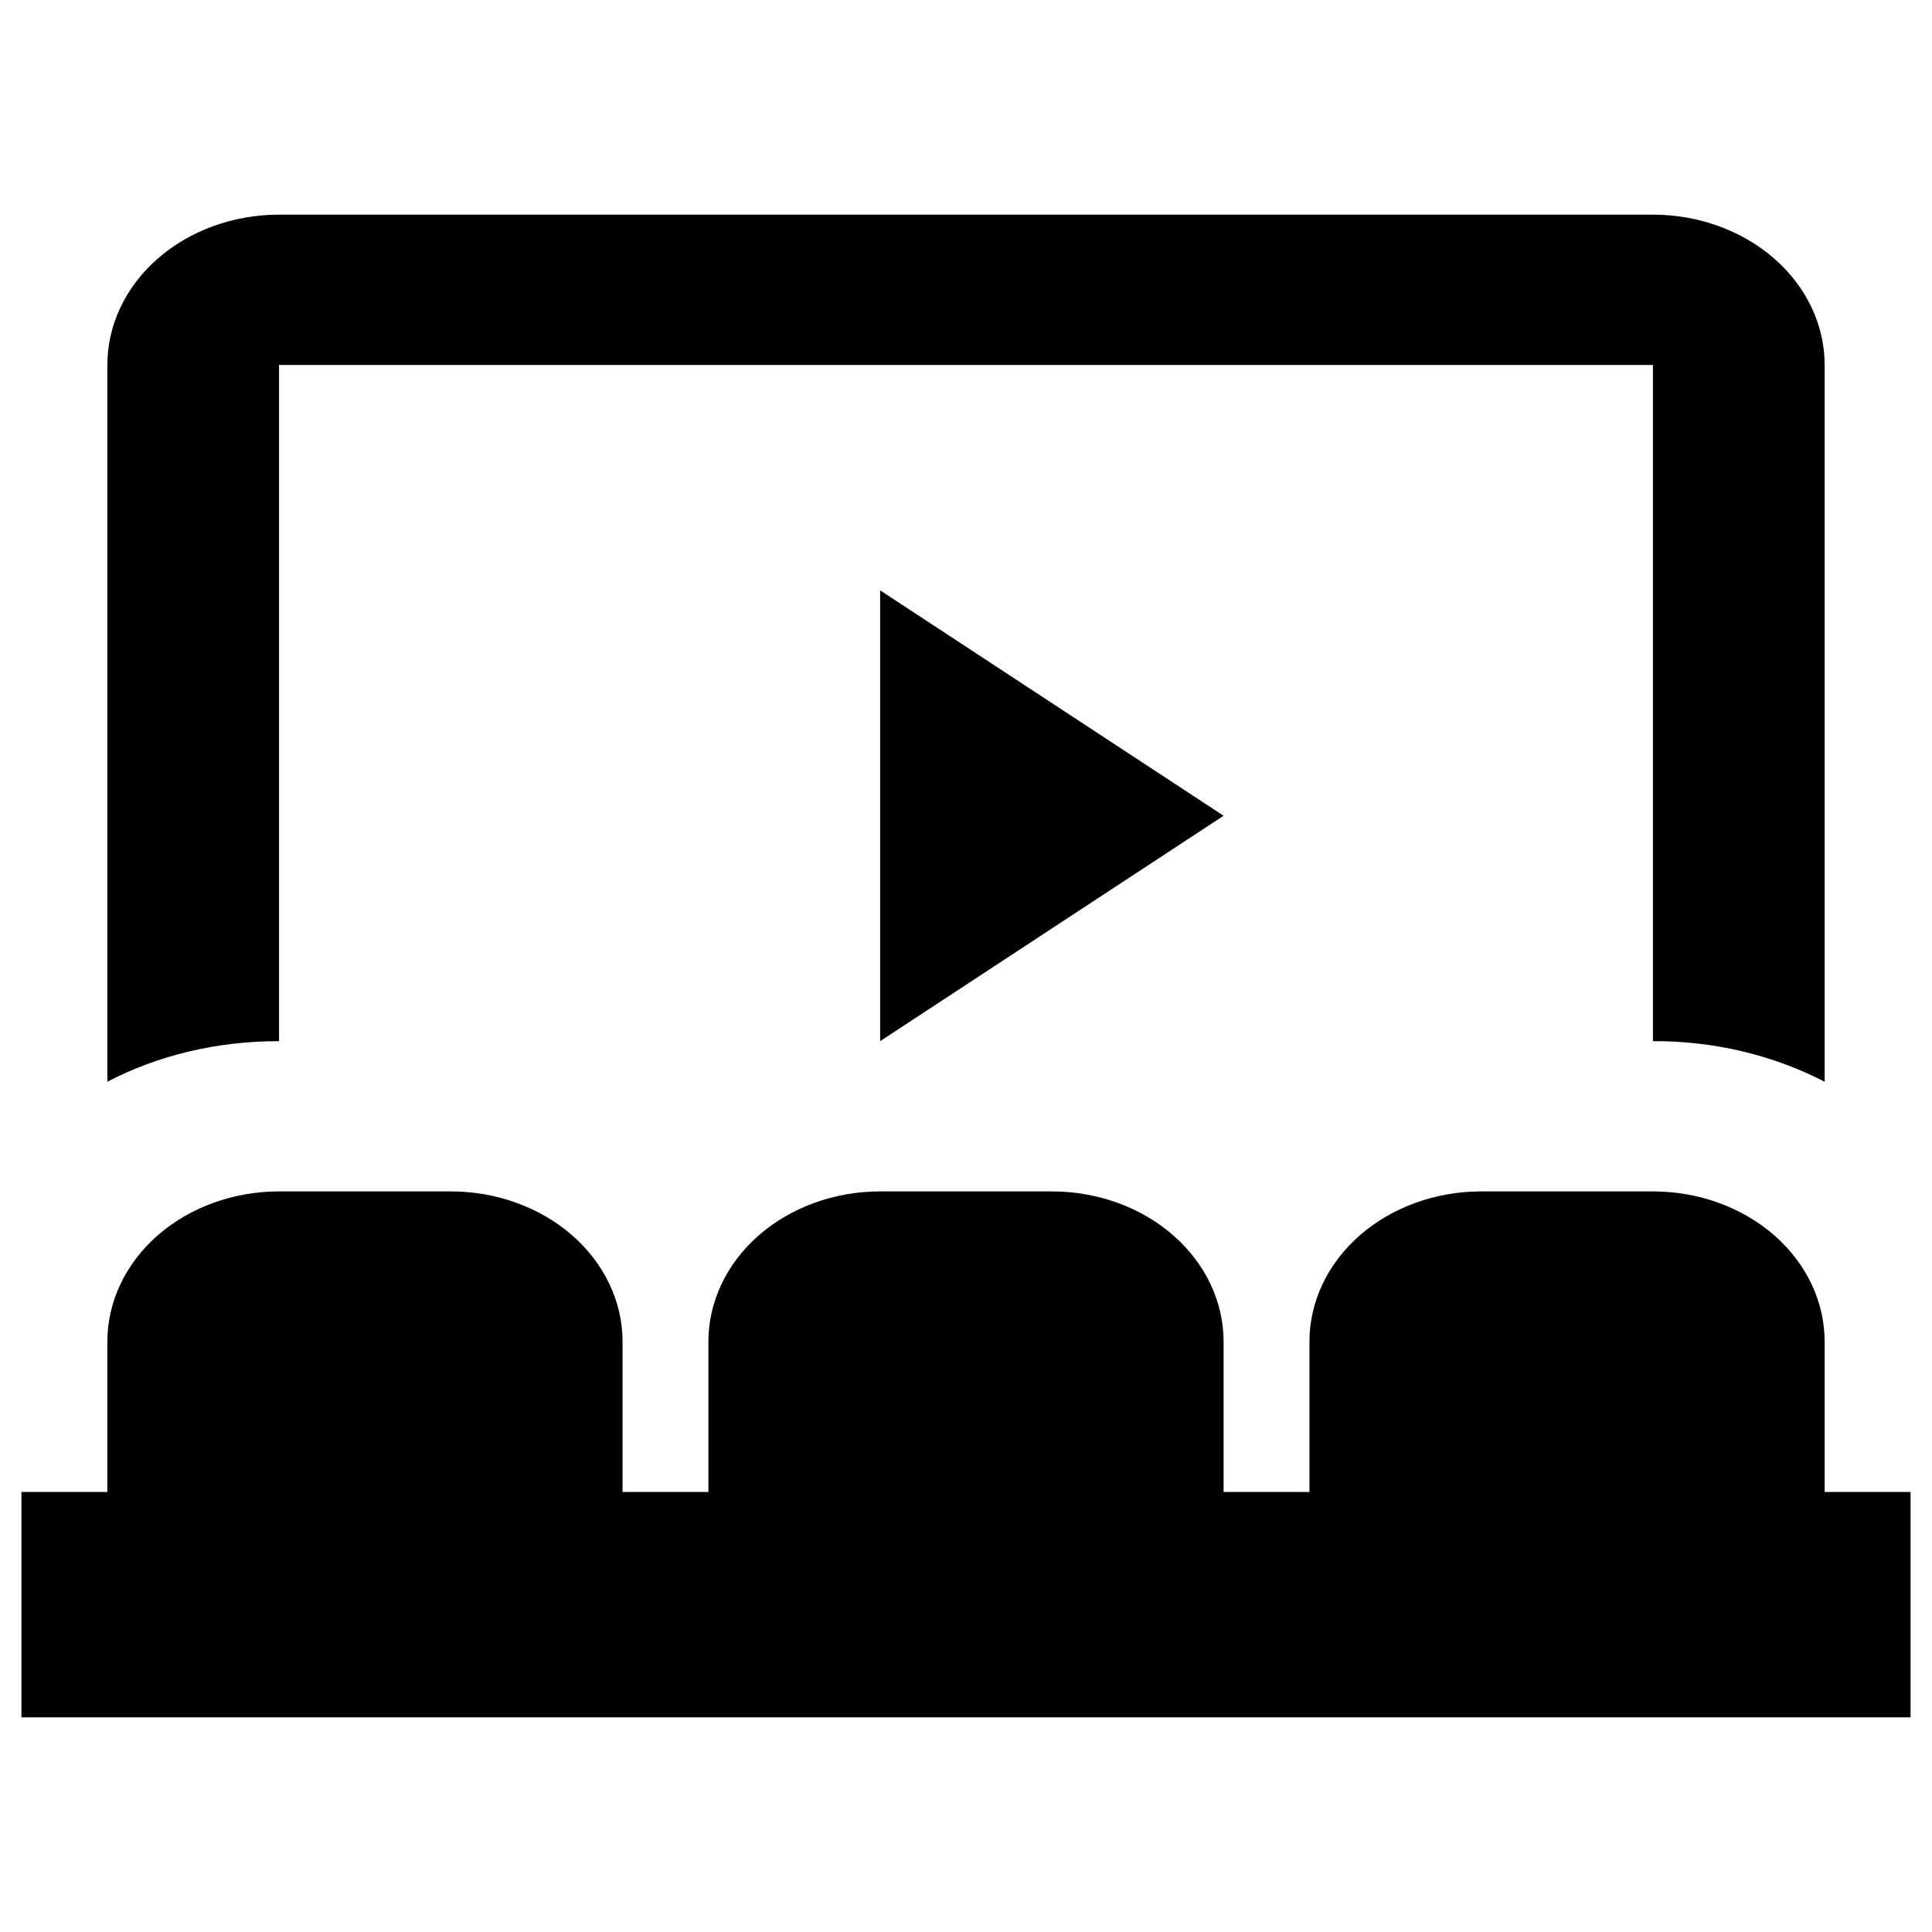 <svg width="14" height="14" viewBox="0 0 30 24" fill="none" xmlns="http://www.w3.org/2000/svg">
<path d="M4.333 15.5H7C7.707 15.5 8.385 15.746 8.886 16.183C9.386 16.621 9.667 17.215 9.667 17.833V20.167H11V17.833C11 17.215 11.281 16.621 11.781 16.183C12.281 15.746 12.959 15.5 13.667 15.5H16.333C17.041 15.5 17.719 15.746 18.219 16.183C18.719 16.621 19 17.215 19 17.833V20.167H20.333V17.833C20.333 17.215 20.614 16.621 21.114 16.183C21.614 15.746 22.293 15.5 23 15.5H25.667C26.374 15.5 27.052 15.746 27.552 16.183C28.052 16.621 28.333 17.215 28.333 17.833V20.167H29.667V23.667H0.333V20.167H1.667V17.833C1.667 17.215 1.948 16.621 2.448 16.183C2.948 15.746 3.626 15.5 4.333 15.5ZM13.667 6.167L19 9.667L13.667 13.167V6.167ZM4.333 0.333H25.667C26.374 0.333 27.052 0.579 27.552 1.017C28.052 1.454 28.333 2.048 28.333 2.667V13.797C27.526 13.38 26.604 13.162 25.667 13.167V2.667H4.333V13.167C3.36 13.167 2.453 13.388 1.667 13.797V2.667C1.667 2.048 1.948 1.454 2.448 1.017C2.948 0.579 3.626 0.333 4.333 0.333Z" fill="black"/>
</svg>
